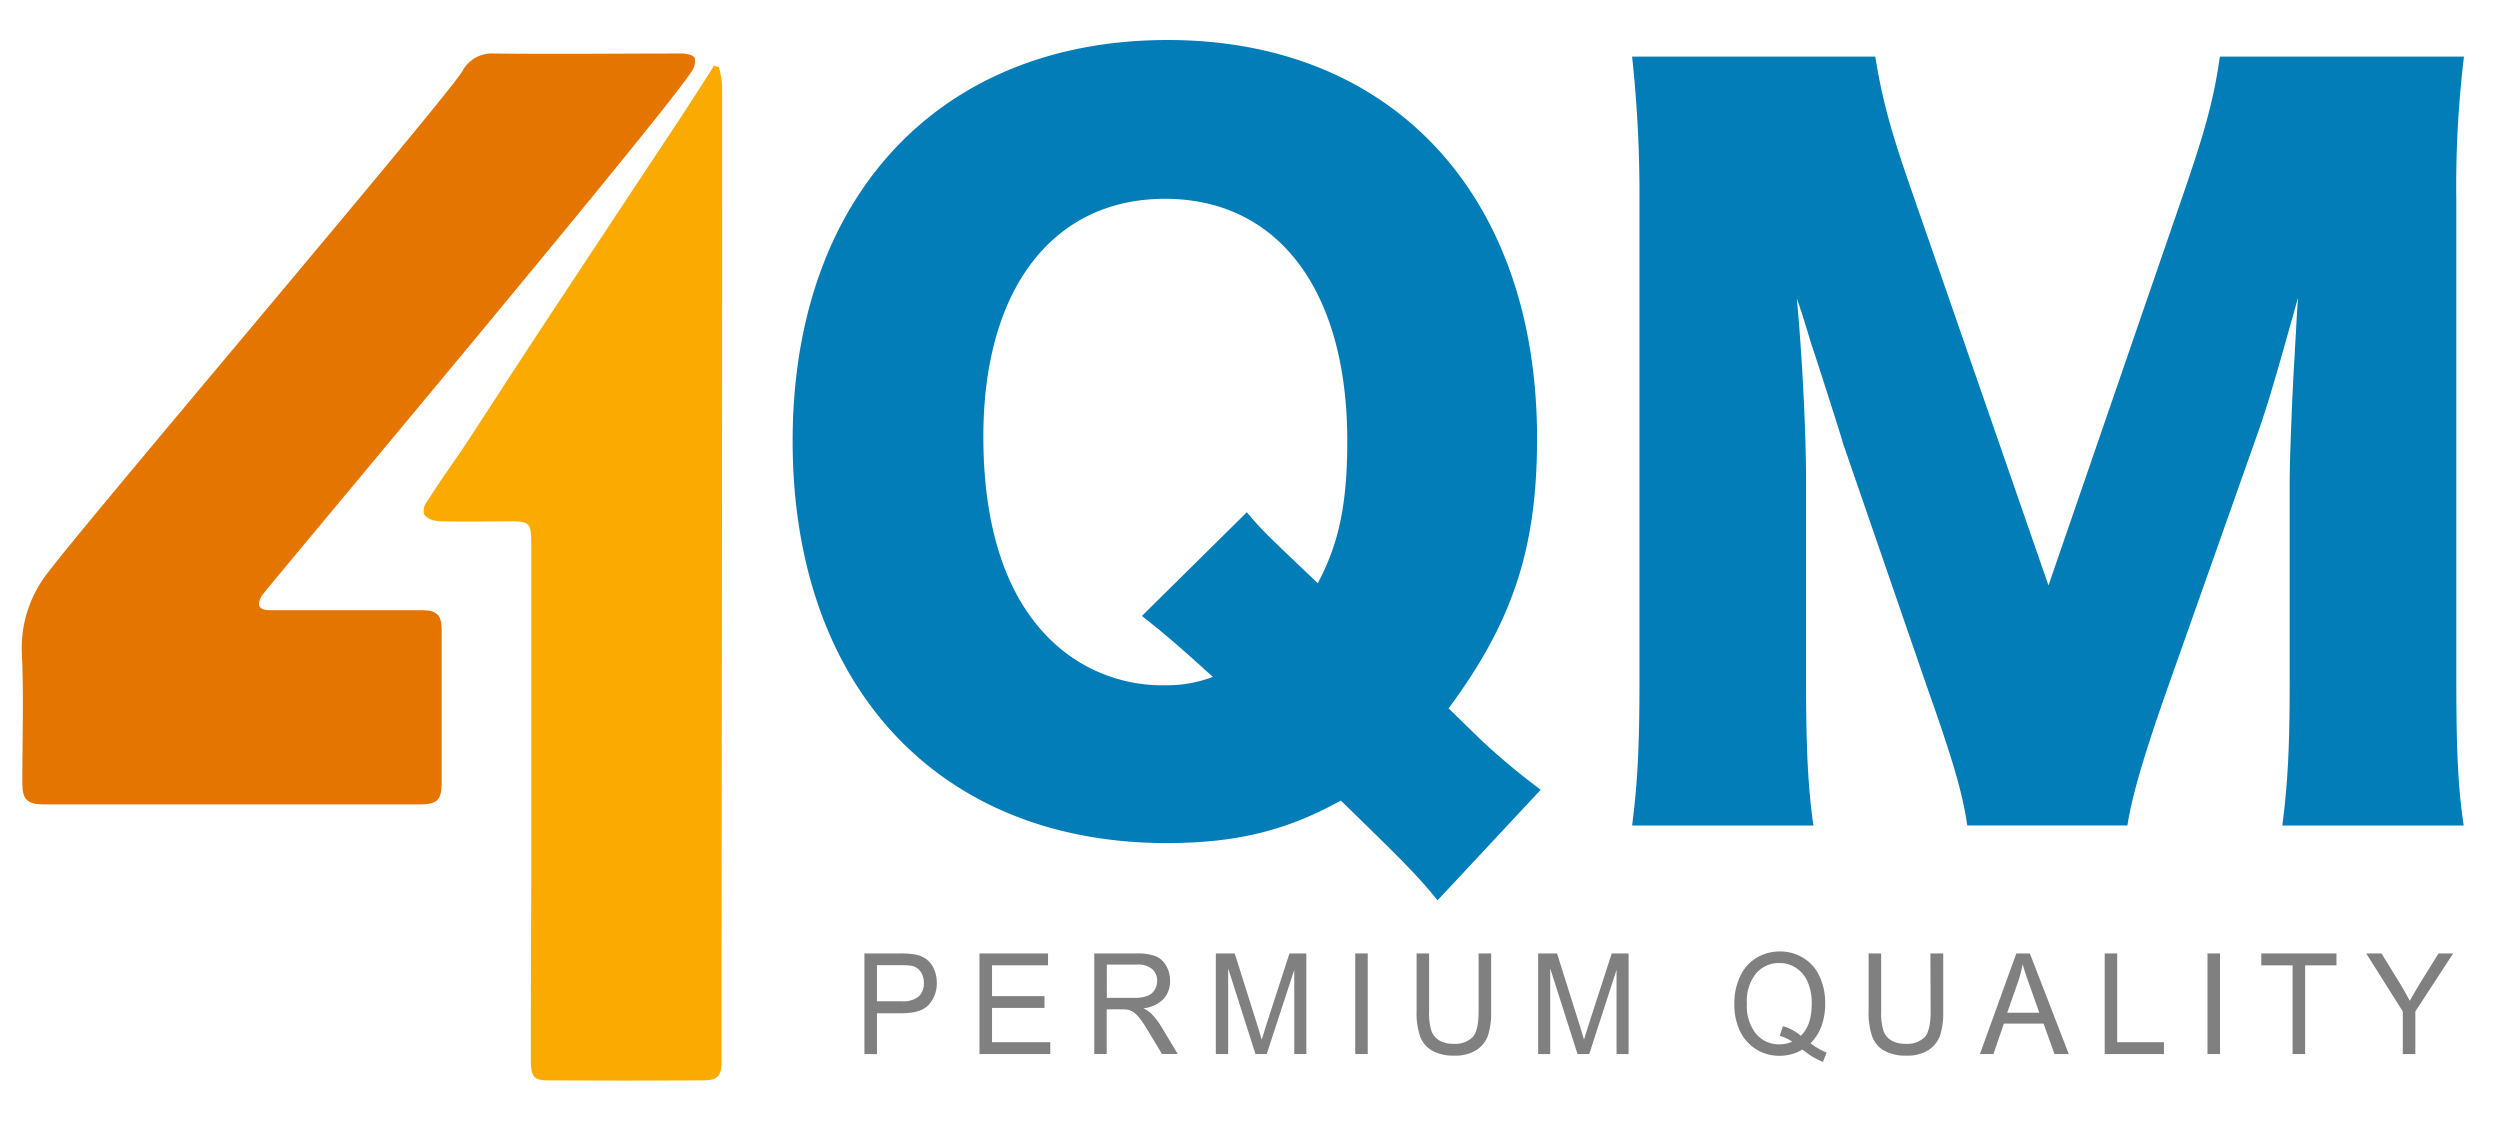 <svg id="Layer_1" data-name="Layer 1" xmlns="http://www.w3.org/2000/svg" viewBox="0 0 458 209.75"><defs><style>.cls-1{fill:#e47501;}.cls-2{fill:#faaa00;}.cls-3{fill:#027db7;}.cls-4{fill:gray;}</style></defs><path class="cls-1" d="M42.49,147.37H8.25c-3.32,0-4.16-.83-4.16-4.06,0-7.71.26-15.43-.06-23.12a22.24,22.24,0,0,1,4.24-14.62c5.3-7.46,72.4-86.22,76.42-92.5A6.1,6.1,0,0,1,90.46,9.8c11.48.14,23,0,34.46,0,.81,0,2,.26,2.34.8a3.11,3.11,0,0,1-.52,2.43c-5.65,8.78-78.11,95-78.78,96.11-1,1.77-.54,2.64,1.53,2.65,4.7,0,9.4,0,14.1,0,4.55,0,9.1,0,13.65,0,2.79,0,3.67.88,3.68,3.57q0,13.92,0,27.84c0,3.46-.78,4.17-4.24,4.17H42.49Z"/><path class="cls-2" d="M131.71,12.3a18.79,18.79,0,0,1,.59,3.36q0,79.43-.12,158.87c0,6.65,0,13.31,0,20,0,2.6-.67,3.37-3.32,3.39q-14.19.08-28.4,0c-2.75,0-3.22-.7-3.21-3.89q0-16.15.08-32.31,0-31,0-61.94c0-4.07-.24-4.29-4.29-4.27s-8,.08-12.07,0c-1.12,0-3.31-.37-3.36-1.76,0-1.21.43-1.55,1.06-2.53,2.23-3.52,4.7-6.9,7-10.38C90,74.23,94.27,67.58,98.61,61q12.56-19.05,25.16-38.06c2.14-3.23,4.23-6.5,6.33-9.75.24-.37.44-.77.66-1.16Z"/><path class="cls-3" d="M263.36,164.94c-3.71-4.57-6.08-6.94-17.72-18.28-10,5.58-19.41,7.79-31.9,7.79-41.86,0-68.53-28.78-68.53-73.65,0-44.69,26.84-73.47,68.7-73.47,41.18,0,67.68,28.44,67.68,73,0,20-4.39,33.52-16.21,49.44l6.08,5.92a131.38,131.38,0,0,0,10.8,9Zm-34.94-71.1c2.87,3.38,2.87,3.38,13,13,3.88-7.28,5.4-14.56,5.4-26.07,0-27.59-12.66-44.35-33.42-44.35C192.81,36.45,180.15,53,180.15,80c0,16.25,4,28.94,12,36.9a29.25,29.25,0,0,0,21.27,8.64,23.81,23.81,0,0,0,8.78-1.53c-5.24-4.74-8.27-7.45-13-11.17Z"/><path class="cls-3" d="M360.4,151.23c-.84-5.93-2.7-12.19-7.26-25.06l-15.52-45c-.17-.85-5.24-16.59-5.74-18-1.86-6.09-1.86-6.09-2.7-8.46,1,10.67,1.69,24.55,1.69,33.52V125c0,11.68.33,19.13,1.35,26.24H299c1-7.62,1.35-14.73,1.35-26.24V36.78A235.22,235.22,0,0,0,299,10.37h44.55c1.19,7.28,2.53,12.7,6.42,23.88l25.31,73,25.15-73c3.88-11.35,5.23-16.77,6.25-23.88h44.72A197.43,197.43,0,0,0,450,36.78V125c0,12.86.34,19.47,1.35,26.24H418.12c1-7.79,1.35-14.22,1.35-26.24V88.08c0-4.06.51-16.76.85-22,.5-9,.5-9,.67-11.51-3.71,13.21-5.4,19.3-7.59,25.4L397,126.34c-4.22,12-6.42,19.47-7.26,24.89Z"/><path class="cls-4" d="M158.36,193.1V174.67h6.55a14.61,14.61,0,0,1,2.64.18,5.09,5.09,0,0,1,2.15.86,4.51,4.51,0,0,1,1.39,1.78,5.94,5.94,0,0,1,.53,2.51,5.85,5.85,0,0,1-1.41,4q-1.41,1.64-5.1,1.63h-4.45v7.49Zm2.3-9.67h4.49a4.54,4.54,0,0,0,3.16-.88,3.23,3.23,0,0,0,.94-2.47,3.54,3.54,0,0,0-.55-2,2.63,2.63,0,0,0-1.46-1.09,9.19,9.19,0,0,0-2.14-.16h-4.44Z"/><path class="cls-4" d="M179.44,193.1V174.67H192v2.18H181.74v5.64h9.61v2.16h-9.61v6.28h10.67v2.17Z"/><path class="cls-4" d="M200.47,193.1V174.67h7.7a9.78,9.78,0,0,1,3.54.5,4,4,0,0,1,1.93,1.75,5.51,5.51,0,0,1,.72,2.78,4.8,4.8,0,0,1-1.2,3.31,6,6,0,0,1-3.69,1.71,6,6,0,0,1,1.38.91,12.87,12.87,0,0,1,1.91,2.46l3,5h-2.89l-2.3-3.83c-.67-1.11-1.22-2-1.66-2.54a5.18,5.18,0,0,0-1.16-1.23,3.31,3.31,0,0,0-1.05-.49,6.39,6.39,0,0,0-1.28-.09h-2.67v8.18Zm2.3-10.29h4.94a7.08,7.08,0,0,0,2.47-.35,2.66,2.66,0,0,0,1.35-1.11,3.07,3.07,0,0,0,.46-1.65,2.84,2.84,0,0,0-.89-2.15,4,4,0,0,0-2.83-.84h-5.5Z"/><path class="cls-4" d="M222.74,193.1V174.67h3.46l4.12,13.05c.38,1.22.65,2.13.83,2.73.19-.67.5-1.66.92-2.95l4.16-12.83h3.09V193.1h-2.21V177.68l-5.05,15.42H230l-5-15.69V193.1Z"/><path class="cls-4" d="M248.28,193.1V174.67h2.29V193.1Z"/><path class="cls-4" d="M270.88,174.67h2.3v10.65a13.44,13.44,0,0,1-.59,4.41,5.33,5.33,0,0,1-2.14,2.66,7.19,7.19,0,0,1-4.06,1,7.92,7.92,0,0,1-4-.9,5,5,0,0,1-2.21-2.58,13.08,13.08,0,0,1-.66-4.62V174.67h2.29v10.64a11,11,0,0,0,.42,3.54,3.39,3.39,0,0,0,1.45,1.75,4.79,4.79,0,0,0,2.51.62A4.62,4.62,0,0,0,269.8,190c.72-.82,1.08-2.38,1.08-4.69Z"/><path class="cls-4" d="M281.79,193.1V174.67h3.46l4.11,13.05c.38,1.22.65,2.13.83,2.73.2-.67.5-1.66.92-2.95l4.16-12.83h3.09V193.1h-2.21V177.68l-5,15.42H289l-5-15.69V193.1Z"/><path class="cls-4" d="M331.69,191.13a13.66,13.66,0,0,0,2.95,1.71l-.68,1.7a13.44,13.44,0,0,1-3.73-2.27,8.16,8.16,0,0,1-4.27,1.15,7.86,7.86,0,0,1-7.23-4.6,11.42,11.42,0,0,1-1-4.93,11.55,11.55,0,0,1,1.05-5,7.63,7.63,0,0,1,3-3.41,8.15,8.15,0,0,1,4.31-1.17,8,8,0,0,1,4.34,1.22,7.73,7.73,0,0,1,2.94,3.39,11.52,11.52,0,0,1,1,4.92,12,12,0,0,1-.66,4.1A8.68,8.68,0,0,1,331.69,191.13ZM326.63,188a8.32,8.32,0,0,1,3.28,1.76c1.35-1.31,2-3.27,2-5.9a9.85,9.85,0,0,0-.72-3.91,5.76,5.76,0,0,0-2.1-2.59,5.41,5.41,0,0,0-3.1-.93,5.53,5.53,0,0,0-4.26,1.87,8.06,8.06,0,0,0-1.7,5.58,8.17,8.17,0,0,0,1.68,5.52,5.44,5.44,0,0,0,4.28,1.92,5.6,5.6,0,0,0,2.33-.49,7.38,7.38,0,0,0-2.28-1.06Z"/><path class="cls-4" d="M353.65,174.67H356v10.65a13.44,13.44,0,0,1-.59,4.41,5.33,5.33,0,0,1-2.14,2.66,7.17,7.17,0,0,1-4.06,1,7.86,7.86,0,0,1-4-.9,4.94,4.94,0,0,1-2.22-2.58,13.08,13.08,0,0,1-.66-4.62V174.67h2.3v10.64a11,11,0,0,0,.42,3.54,3.32,3.32,0,0,0,1.44,1.75,4.81,4.81,0,0,0,2.51.62,4.62,4.62,0,0,0,3.61-1.22c.72-.82,1.08-2.38,1.08-4.69Z"/><path class="cls-4" d="M362.72,193.1l6.67-18.43h2.48L379,193.1h-2.62l-2-5.58h-7.27l-1.91,5.58Zm5-7.57h5.88l-1.81-5.1c-.55-1.55-1-2.82-1.23-3.82a23.8,23.8,0,0,1-.94,3.52Z"/><path class="cls-4" d="M385.58,193.1V174.67h2.29v16.26h8.56v2.17Z"/><path class="cls-4" d="M404.41,193.1V174.67h2.3V193.1Z"/><path class="cls-4" d="M420,193.1V176.85h-5.73v-2.18h13.77v2.18h-5.74V193.1Z"/><path class="cls-4" d="M440.19,193.1v-7.8l-6.7-10.63h2.8l3.42,5.56q.94,1.56,1.77,3.12c.52-1,1.15-2,1.89-3.26l3.37-5.42h2.68l-6.93,10.63v7.8Z"/></svg>